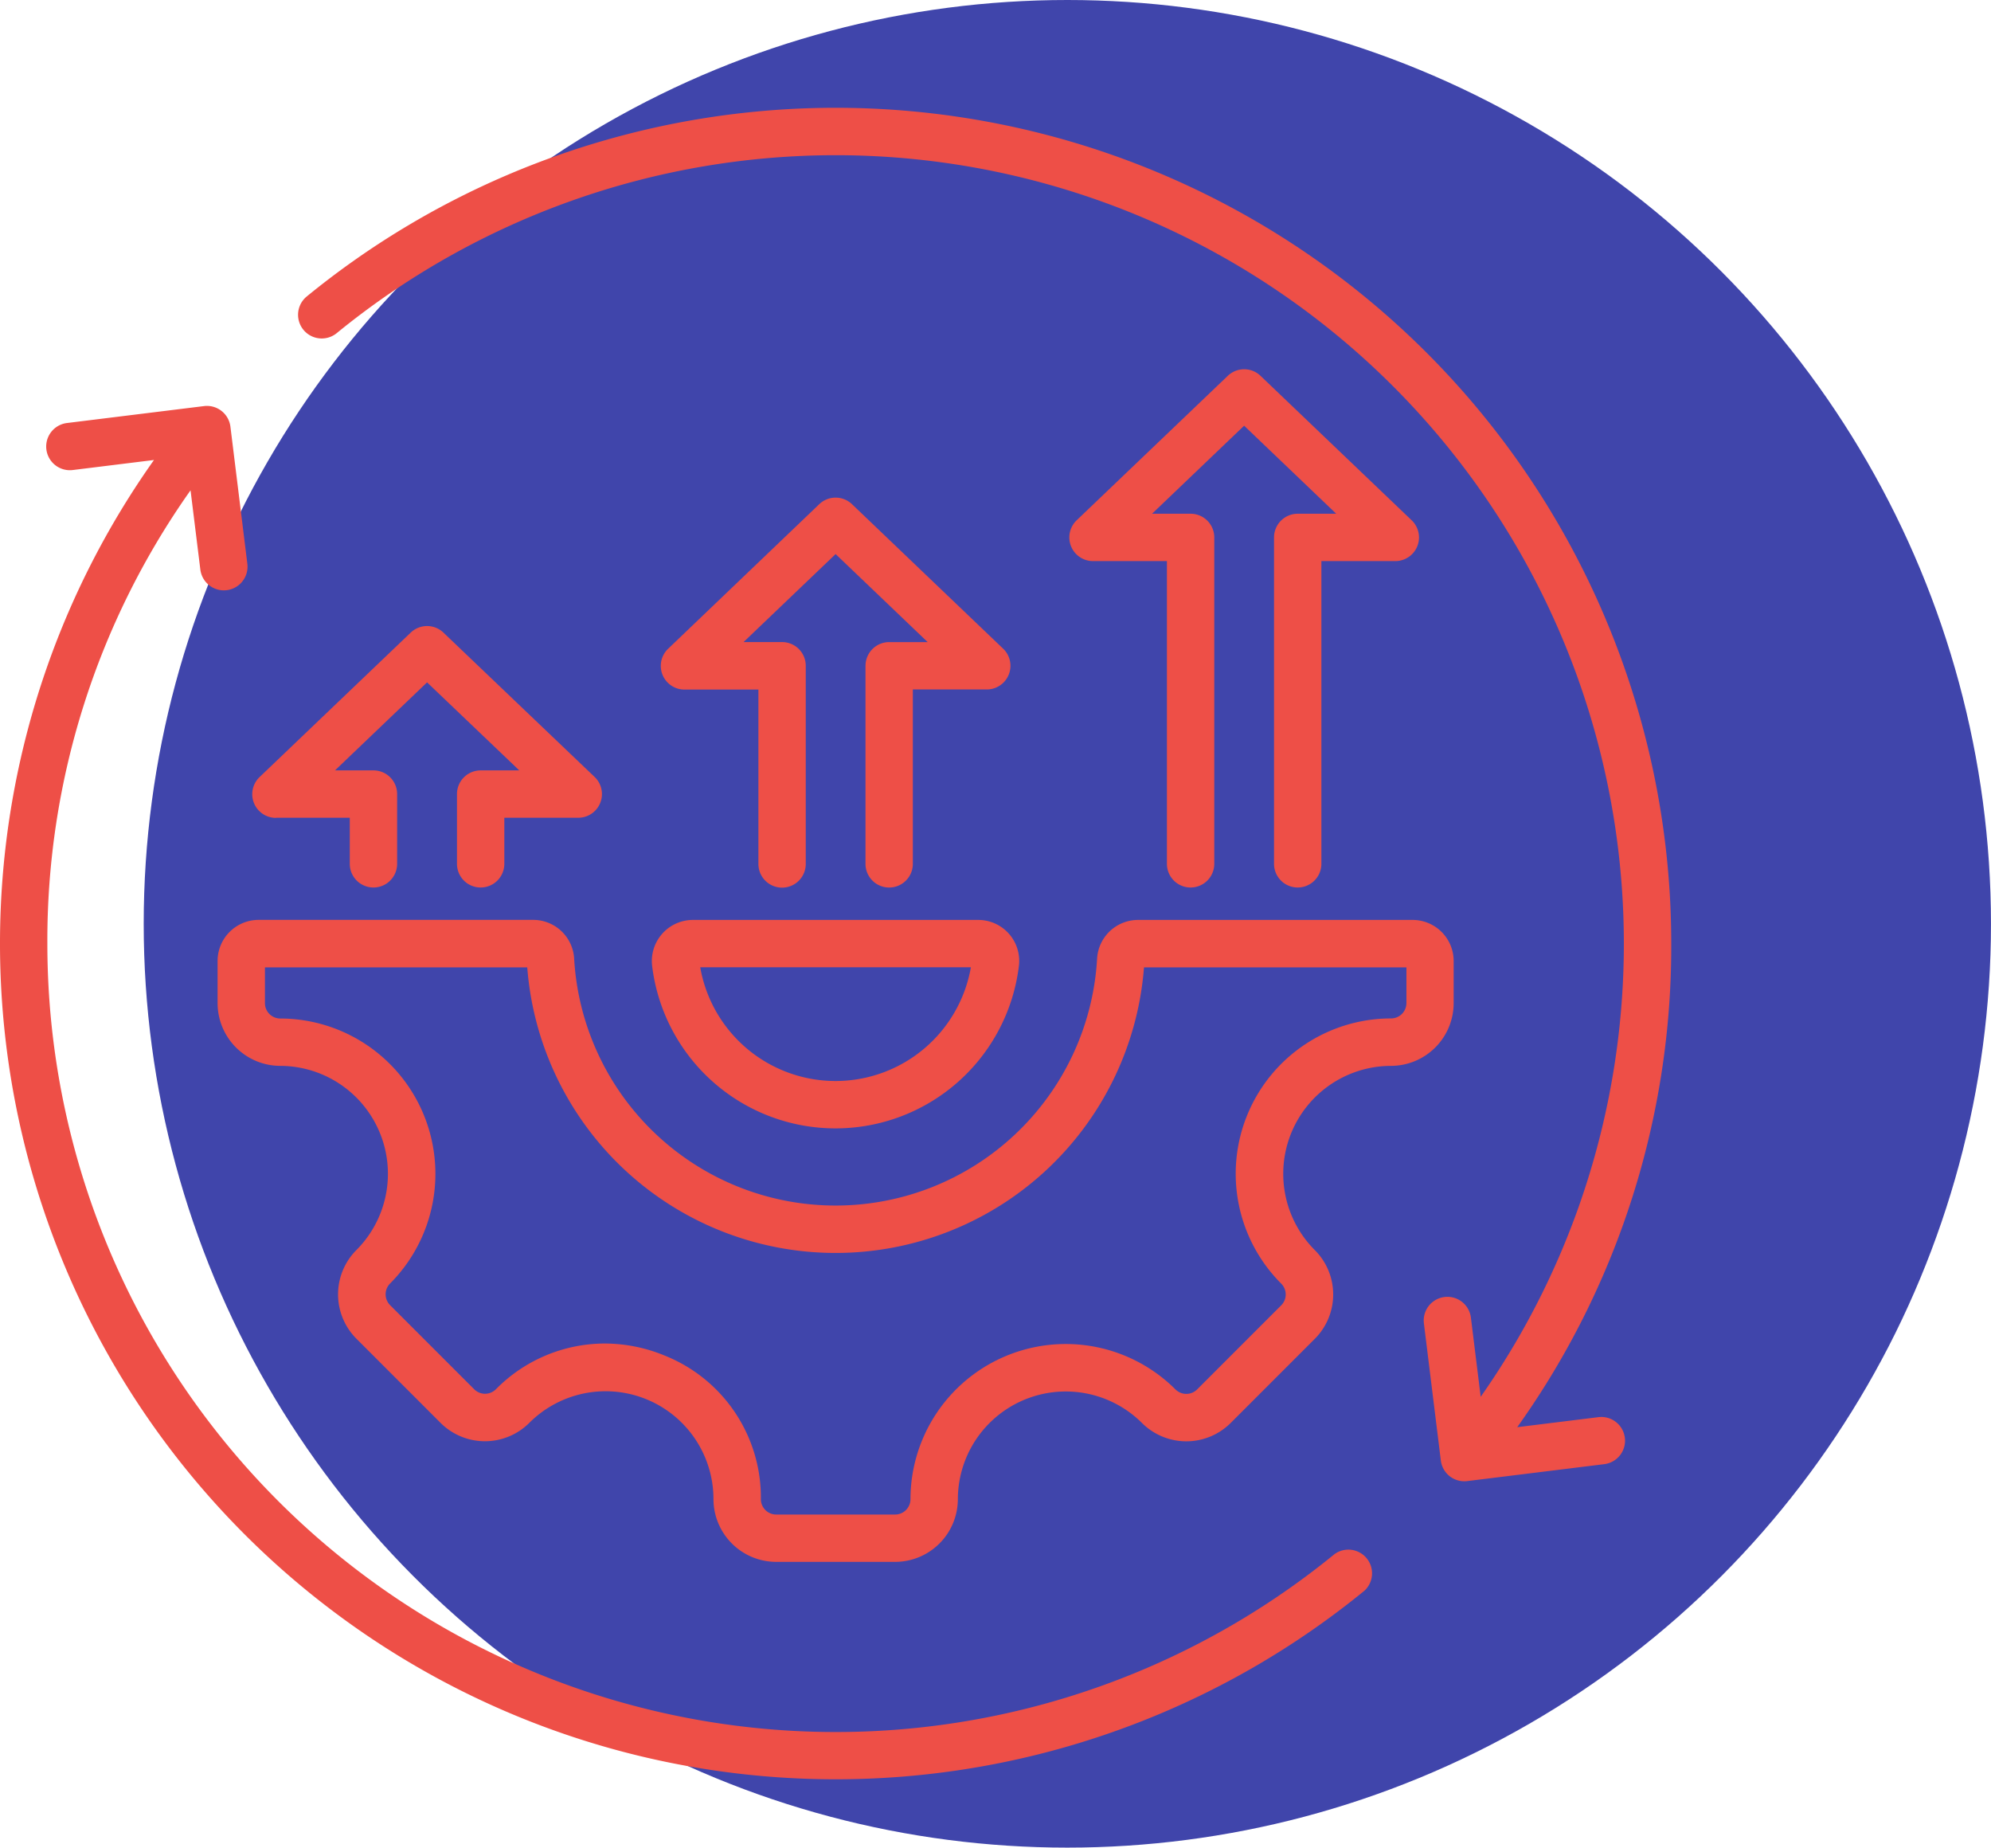 <svg xmlns="http://www.w3.org/2000/svg" width="73.998" height="68.656" viewBox="0 0 73.998 68.656">
  <g id="Grupo_1102936" data-name="Grupo 1102936" transform="translate(-1113.053 -3322.022)">
    <circle id="Elipse_11528" data-name="Elipse 11528" cx="34.328" cy="34.328" r="34.328" transform="translate(1118.394 3322.022)" fill="#4045ab"/>
    <path id="Trazado_913333" data-name="Trazado 913333" d="M69.39,58.419a.88.88,0,0,1-.766.981l-5.093.629a.879.879,0,0,1-.981-.766l-.629-5.093a.88.88,0,1,1,1.747-.216l.364,2.943A29.3,29.3,0,0,0,40.057,10.76a29.326,29.326,0,0,0-18.541,6.611A.88.88,0,0,1,20.4,16.01,31.058,31.058,0,0,1,71.114,40.057,30.717,30.717,0,0,1,65.39,58.026l3.018-.373a.88.88,0,0,1,.981.766ZM60.7,44.6a4.011,4.011,0,0,0-2.835,6.844,2.331,2.331,0,0,1,0,3.3l-3.124,3.124a2.334,2.334,0,0,1-3.3,0A4.011,4.011,0,0,0,44.6,60.7a2.334,2.334,0,0,1-2.331,2.331H37.848A2.334,2.334,0,0,1,35.517,60.7a4.009,4.009,0,0,0-6.844-2.835,2.334,2.334,0,0,1-3.3,0l-3.124-3.124a2.331,2.331,0,0,1,0-3.3A4.011,4.011,0,0,0,19.418,44.6a2.334,2.334,0,0,1-2.331-2.331V40.7a1.526,1.526,0,0,1,1.525-1.525H28.817a1.525,1.525,0,0,1,1.522,1.439,9.734,9.734,0,0,0,19.436,0A1.525,1.525,0,0,1,51.3,39.177H61.5A1.526,1.526,0,0,1,63.027,40.7v1.564A2.333,2.333,0,0,1,60.7,44.6Zm.571-3.66H51.518a11.495,11.495,0,0,1-22.922,0H18.847v1.329a.571.571,0,0,0,.571.571A5.772,5.772,0,0,1,23.5,52.685a.571.571,0,0,0,0,.808l3.124,3.124a.572.572,0,0,0,.807,0,5.689,5.689,0,0,1,4.043-1.7,5.858,5.858,0,0,1,2.244.454,5.68,5.68,0,0,1,3.561,5.33.571.571,0,0,0,.571.571h4.418a.571.571,0,0,0,.571-.571,5.771,5.771,0,0,1,9.848-4.079.572.572,0,0,0,.807,0l3.124-3.124a.571.571,0,0,0,0-.807A5.772,5.772,0,0,1,60.7,42.837a.571.571,0,0,0,.571-.571V40.937ZM33.613,39.689a1.526,1.526,0,0,1,1.142-.512h10.6a1.522,1.522,0,0,1,1.514,1.707,6.866,6.866,0,0,1-13.632,0A1.527,1.527,0,0,1,33.613,39.689Zm11.512.985h0Zm-10.1.263a5.106,5.106,0,0,0,10.059,0ZM56.351,24.963V37.092a.88.88,0,1,0,1.76,0V25.843h2.747a.88.88,0,0,0,.608-1.517l-5.617-5.368a.88.88,0,0,0-1.216,0l-5.617,5.368a.88.88,0,0,0,.608,1.517H52.37V37.092a.88.88,0,1,0,1.76,0V24.963a.88.88,0,0,0-.88-.88H51.818l3.422-3.271,3.422,3.271H57.231A.88.88,0,0,0,56.351,24.963ZM41.167,29.732v7.361a.88.88,0,1,0,1.76,0v-6.48h2.747a.88.88,0,0,0,.608-1.517l-5.617-5.368a.88.88,0,0,0-1.216,0L33.832,29.1a.88.88,0,0,0,.608,1.517h2.747v6.48a.88.88,0,1,0,1.76,0V29.732a.88.88,0,0,0-.88-.88H36.635l3.422-3.27,3.422,3.271H42.048a.88.88,0,0,0-.88.88ZM19.256,35.38H22v1.712a.88.88,0,1,0,1.76,0V34.5a.88.88,0,0,0-.88-.88H21.451l3.422-3.271L28.3,33.62H26.864a.88.88,0,0,0-.88.88v2.592a.88.88,0,1,0,1.76,0V35.38h2.747a.88.88,0,0,0,.608-1.517L25.481,28.5a.88.88,0,0,0-1.216,0l-5.617,5.368a.88.88,0,0,0,.608,1.517ZM58.6,62.742A29.3,29.3,0,0,1,10.76,40.057a28.951,28.951,0,0,1,5.322-16.844l.364,2.945a.88.88,0,1,0,1.747-.216l-.629-5.093a.88.88,0,0,0-.982-.766l-5.093.629a.88.88,0,0,0,.216,1.747l3.018-.373A31.059,31.059,0,0,0,59.714,64.1.88.88,0,0,0,58.6,62.742Z" transform="translate(1104.053 3317.029)" fill="#ee4f47"/>
  </g>
</svg>
